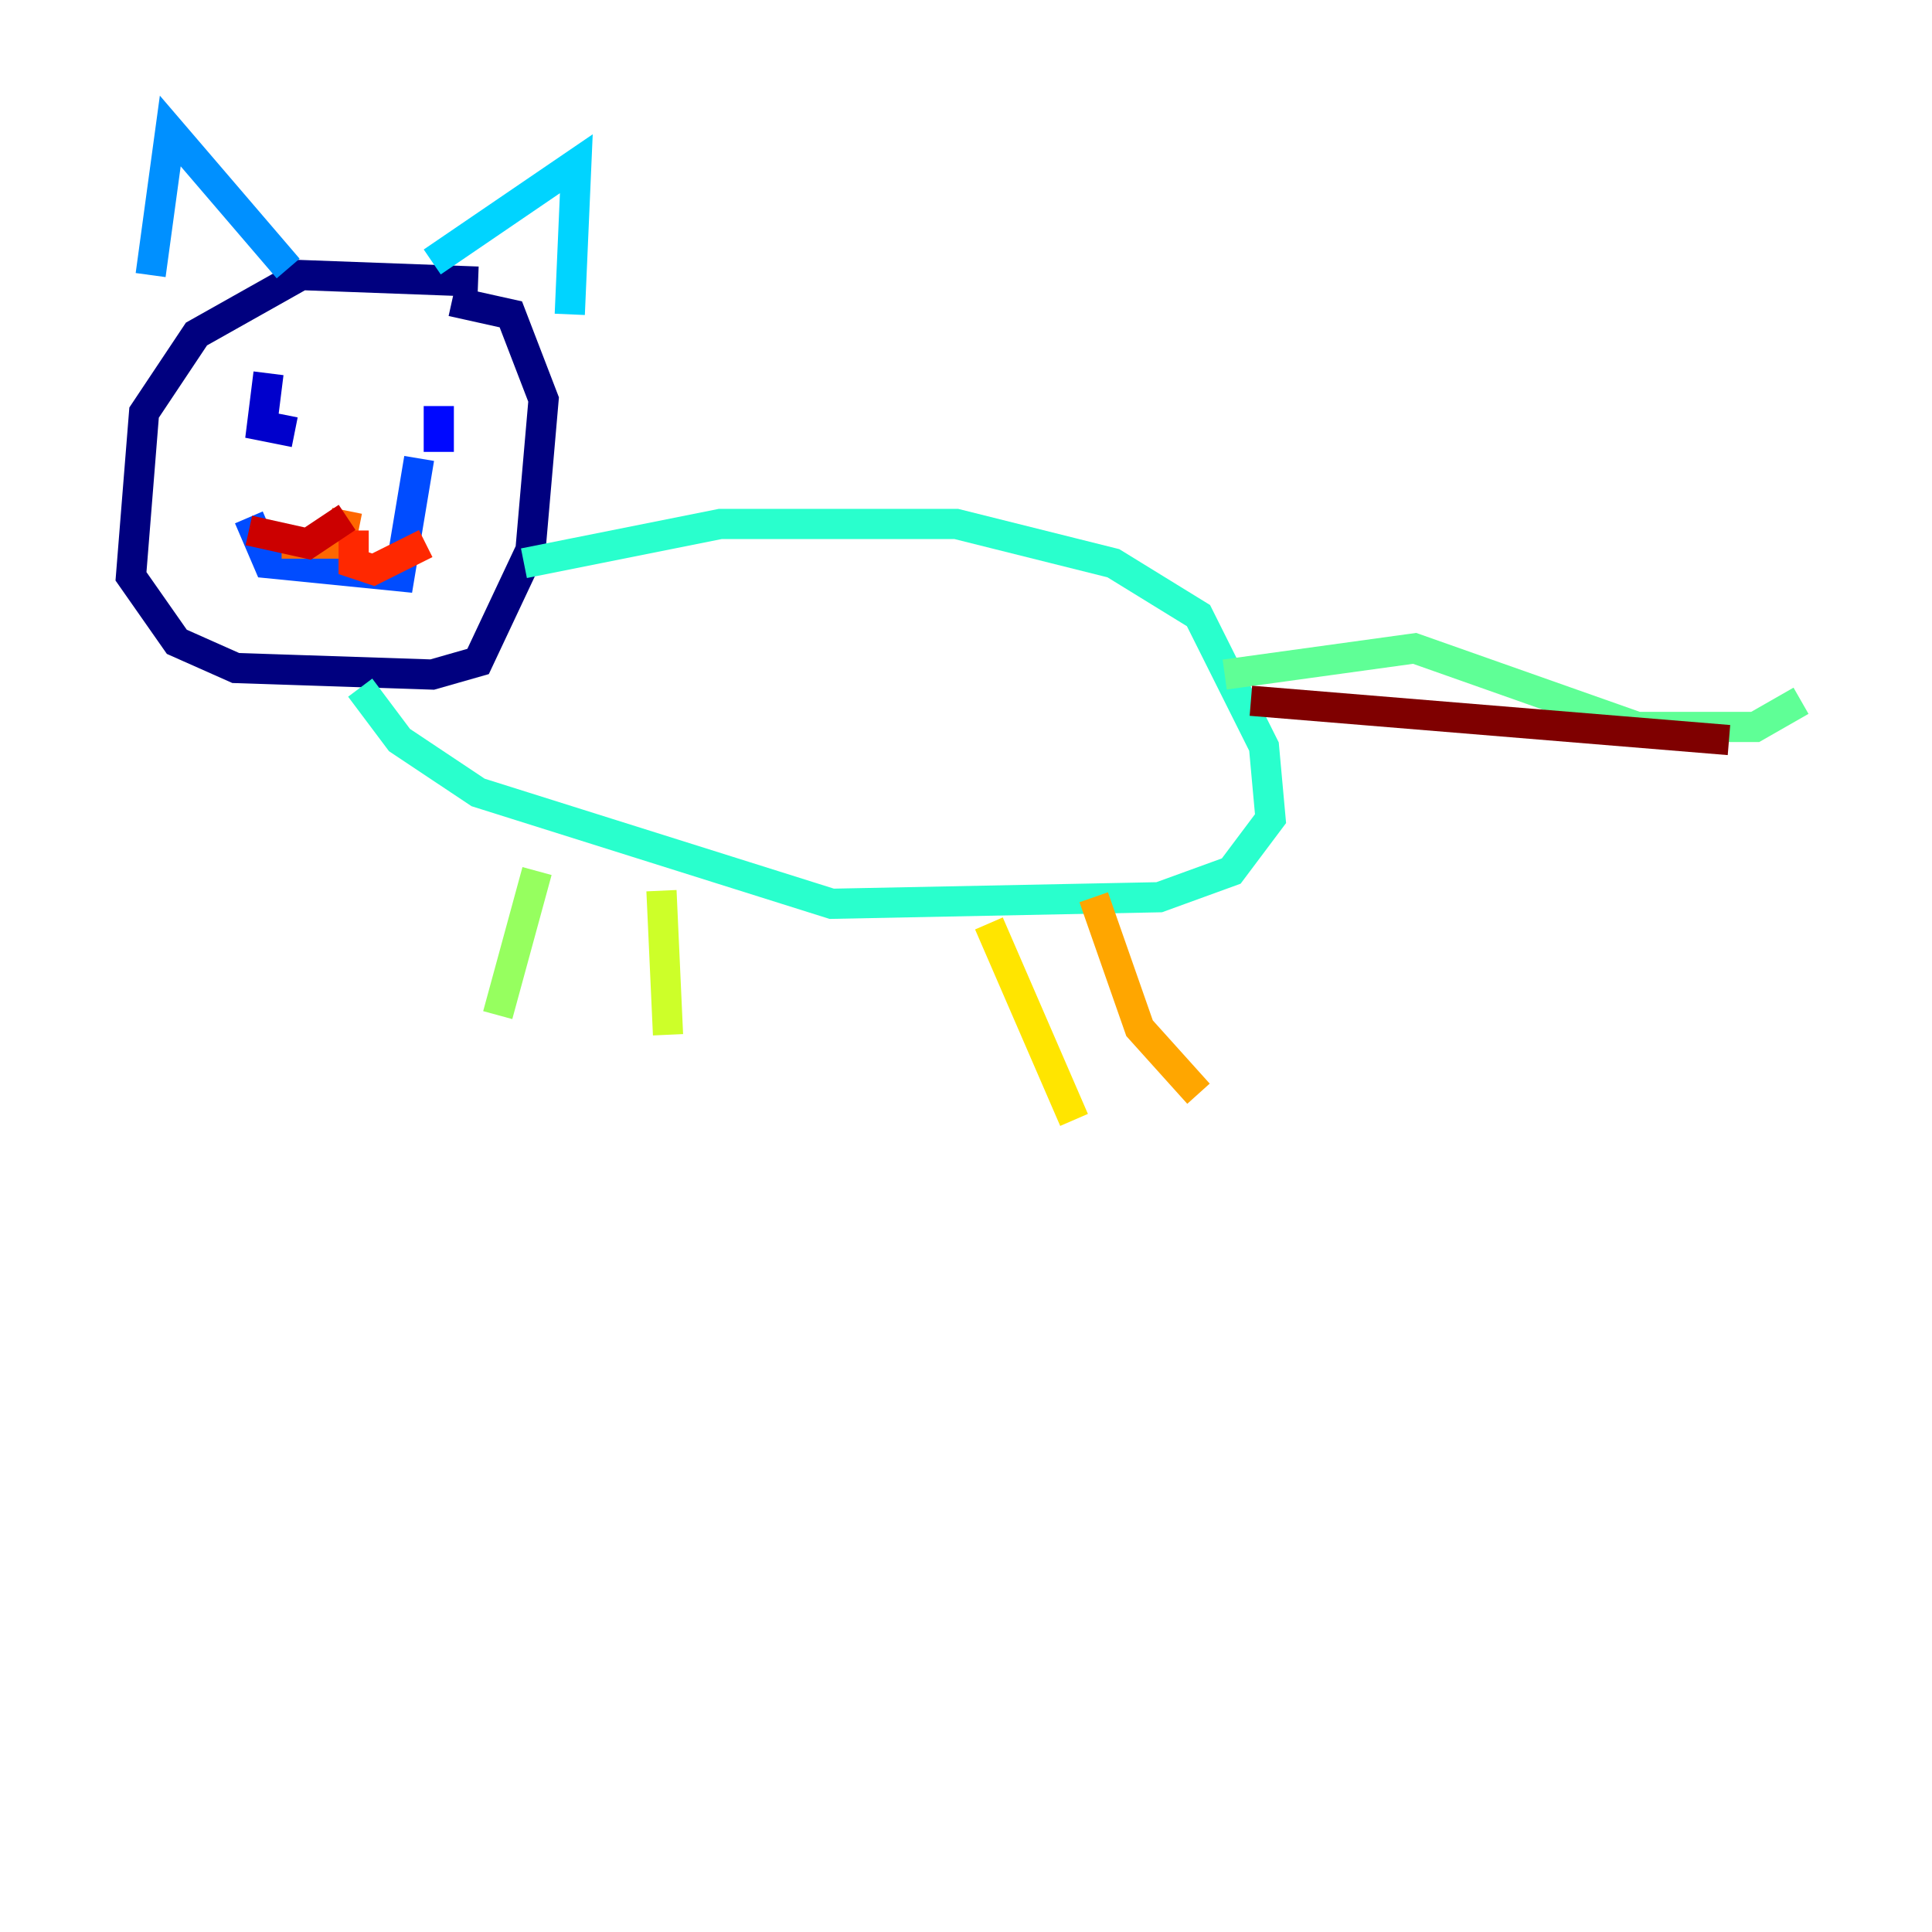<?xml version="1.0" encoding="utf-8" ?>
<svg baseProfile="tiny" height="128" version="1.2" viewBox="0,0,128,128" width="128" xmlns="http://www.w3.org/2000/svg" xmlns:ev="http://www.w3.org/2001/xml-events" xmlns:xlink="http://www.w3.org/1999/xlink"><defs /><polyline fill="none" points="31.675,18.658 19.959,18.224 13.017,22.129 9.546,27.336 8.678,38.183 11.715,42.522 15.62,44.258 28.637,44.691 31.675,43.824 35.146,36.447 36.014,26.468 33.844,20.827 29.939,19.959" stroke="#00007f" stroke-width="2" /><polyline fill="none" points="17.79,24.732 17.356,28.203 19.525,28.637" stroke="#0000cc" stroke-width="2" /><polyline fill="none" points="29.071,26.902 29.071,29.939" stroke="#0008ff" stroke-width="2" /><polyline fill="none" points="16.488,34.278 17.79,37.315 26.468,38.183 27.77,30.373" stroke="#004cff" stroke-width="2" /><polyline fill="none" points="9.98,18.224 11.281,8.678 19.091,17.79" stroke="#0090ff" stroke-width="2" /><polyline fill="none" points="28.637,17.356 38.183,10.848 37.749,20.827" stroke="#00d4ff" stroke-width="2" /><polyline fill="none" points="34.712,37.315 47.729,34.712 63.349,34.712 73.763,37.315 79.403,40.786 83.742,49.464 84.176,54.237 81.573,57.709 76.8,59.444 55.105,59.878 31.675,52.502 26.468,49.031 23.864,45.559" stroke="#29ffcd" stroke-width="2" /><polyline fill="none" points="81.139,44.691 93.722,42.956 108.475,48.163 116.285,48.163 119.322,46.427" stroke="#5fff96" stroke-width="2" /><polyline fill="none" points="35.58,57.709 32.976,67.254" stroke="#96ff5f" stroke-width="2" /><polyline fill="none" points="43.824,59.01 44.258,68.556" stroke="#cdff29" stroke-width="2" /><polyline fill="none" points="65.519,61.18 71.159,74.197" stroke="#ffe500" stroke-width="2" /><polyline fill="none" points="72.461,59.444 75.498,68.122 79.403,72.461" stroke="#ffa600" stroke-width="2" /><polyline fill="none" points="22.997,33.844 22.563,36.014 18.658,36.014" stroke="#ff6700" stroke-width="2" /><polyline fill="none" points="23.43,35.146 23.43,37.315 24.732,37.749 28.203,36.014" stroke="#ff2800" stroke-width="2" /><polyline fill="none" points="22.997,34.278 20.393,36.014 16.488,35.146" stroke="#cc0000" stroke-width="2" /><polyline fill="none" points="82.875,46.427 114.549,49.031" stroke="#7f0000" stroke-width="2" /></svg>